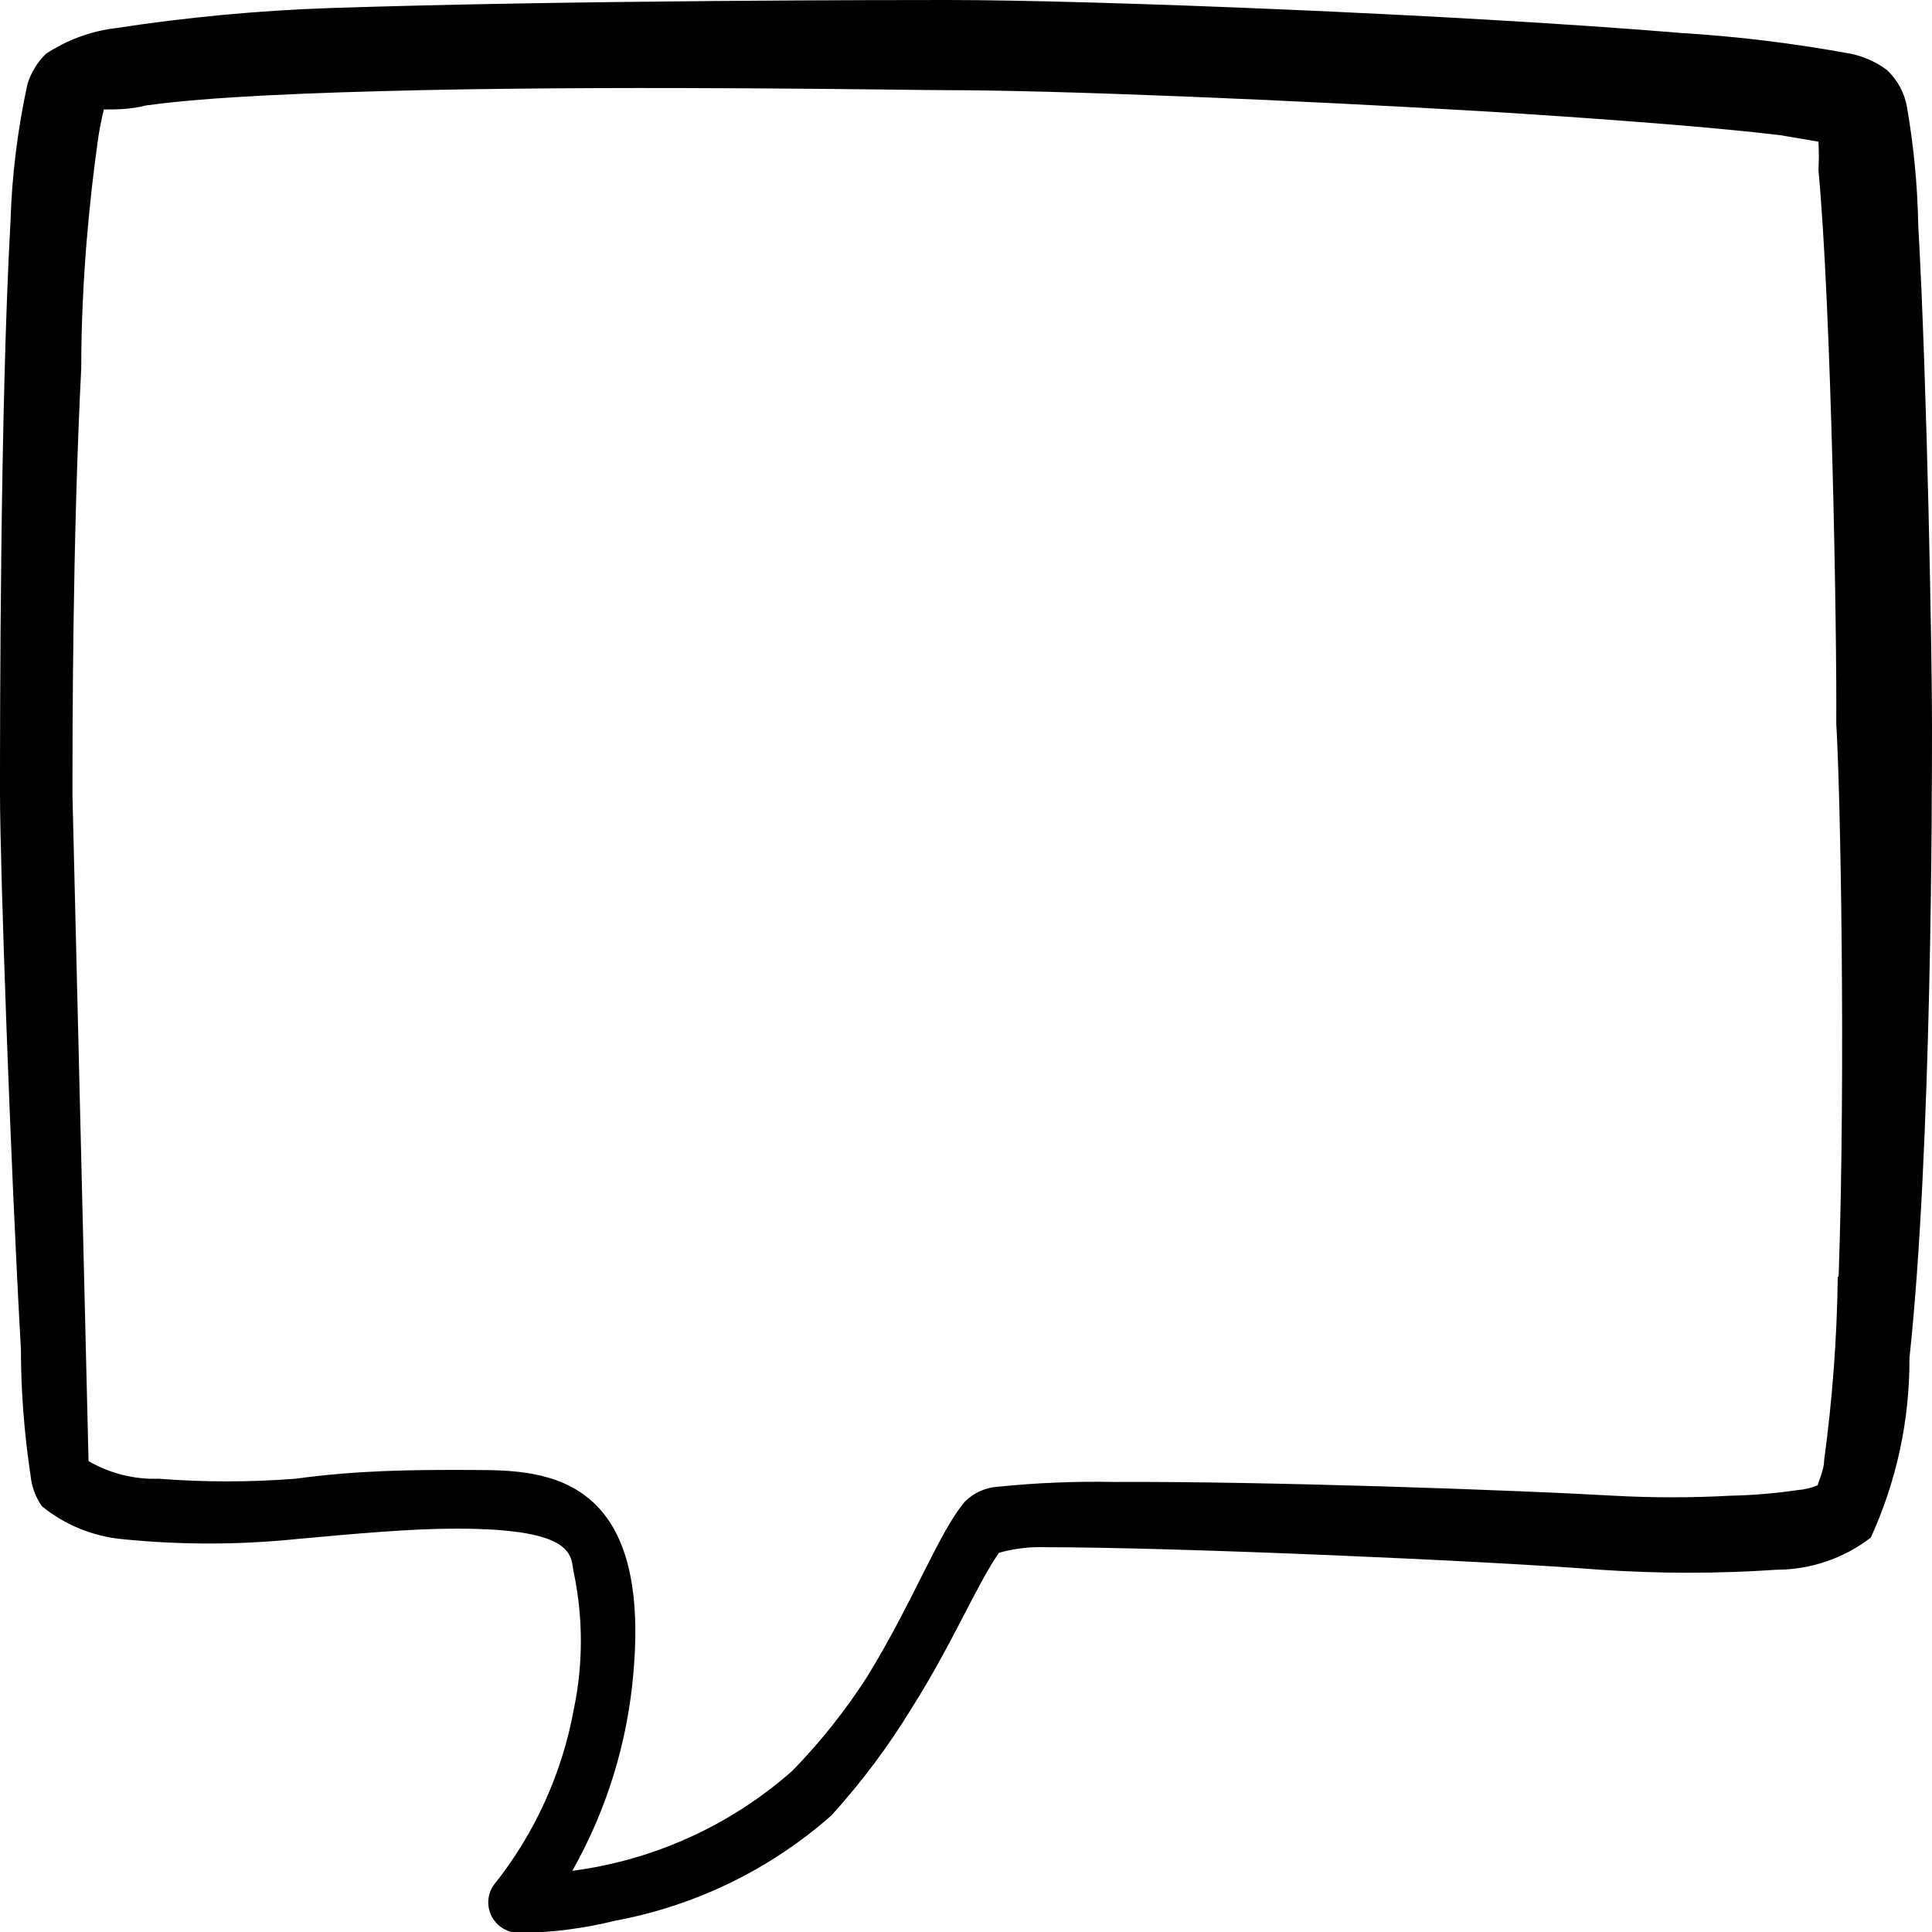 <svg width="18" height="18" viewBox="0 0 18 18" fill="none" xmlns="http://www.w3.org/2000/svg">
<g clip-path="url(#clip0_537_4429)">
<path d="M17.872 2.1C17.865 1.73 17.83 1.362 17.767 0.998C17.744 0.865 17.678 0.744 17.58 0.652C17.482 0.579 17.369 0.528 17.25 0.502C16.724 0.405 16.194 0.34 15.66 0.307C13.59 0.135 10.193 0 8.828 0C8.422 0 5.348 0 3.075 0.075C2.404 0.098 1.736 0.161 1.073 0.263C0.842 0.291 0.621 0.374 0.427 0.502C0.347 0.581 0.287 0.679 0.255 0.787C0.164 1.207 0.111 1.634 0.098 2.062C0 3.803 0 6.75 0 7.402C0 8.055 0.098 10.867 0.195 12.57C0.195 13.117 0.255 13.545 0.285 13.748C0.295 13.85 0.331 13.948 0.39 14.033C0.604 14.207 0.865 14.314 1.14 14.34C1.676 14.394 2.216 14.394 2.752 14.34C3.33 14.287 3.825 14.242 4.253 14.242C5.407 14.242 5.31 14.512 5.348 14.662C5.433 15.076 5.433 15.502 5.348 15.915C5.239 16.519 4.982 17.086 4.598 17.565C4.568 17.61 4.551 17.662 4.549 17.716C4.548 17.77 4.562 17.823 4.589 17.869C4.617 17.915 4.657 17.953 4.705 17.977C4.752 18.002 4.806 18.012 4.86 18.008C5.153 18.004 5.445 17.966 5.73 17.895C6.479 17.756 7.177 17.417 7.747 16.913C8.029 16.602 8.28 16.266 8.498 15.908C8.873 15.315 9.098 14.768 9.307 14.467C9.446 14.428 9.591 14.41 9.735 14.415C10.973 14.415 13.875 14.543 14.91 14.625C15.457 14.662 16.006 14.662 16.552 14.625C16.87 14.624 17.179 14.519 17.43 14.325C17.67 13.8 17.793 13.229 17.79 12.652C18 10.703 18 7.395 18 6.75C18 6.105 17.955 3.57 17.872 2.1ZM17.122 11.895C17.115 12.467 17.072 13.038 16.995 13.605C16.995 13.695 16.942 13.8 16.935 13.838C16.875 13.863 16.812 13.878 16.747 13.883C16.541 13.913 16.333 13.931 16.125 13.935C15.76 13.955 15.395 13.955 15.03 13.935C14.123 13.883 11.797 13.8 10.38 13.807C10.017 13.8 9.654 13.815 9.293 13.852C9.18 13.86 9.073 13.908 8.992 13.988C8.752 14.265 8.512 14.918 8.078 15.623C7.876 15.938 7.642 16.232 7.38 16.5C6.805 17.007 6.092 17.331 5.332 17.43C5.654 16.861 5.848 16.229 5.902 15.578C6.075 13.59 4.905 13.703 4.305 13.695C3.87 13.695 3.353 13.695 2.752 13.777C2.328 13.81 1.902 13.81 1.478 13.777C1.249 13.785 1.023 13.727 0.825 13.613L0.675 7.402C0.675 6.87 0.675 5.032 0.757 3.428C0.757 2.595 0.84 1.823 0.907 1.343C0.921 1.234 0.941 1.126 0.968 1.02C1.065 1.02 1.222 1.02 1.357 0.983C1.95 0.9 2.902 0.863 3.922 0.84C6.037 0.795 8.467 0.84 8.82 0.84C9.84 0.84 12.015 0.93 13.905 1.042C14.985 1.11 15.967 1.185 16.59 1.26L16.942 1.32C16.947 1.407 16.947 1.495 16.942 1.583C17.062 2.857 17.115 5.91 17.108 6.742C17.145 7.312 17.198 9.938 17.13 11.895H17.122Z" fill="black"/>
</g>
<defs>
<clipPath id="clip0_537_4429">
<rect width="18" height="18" fill="white"/>
</clipPath>
</defs>
</svg>
